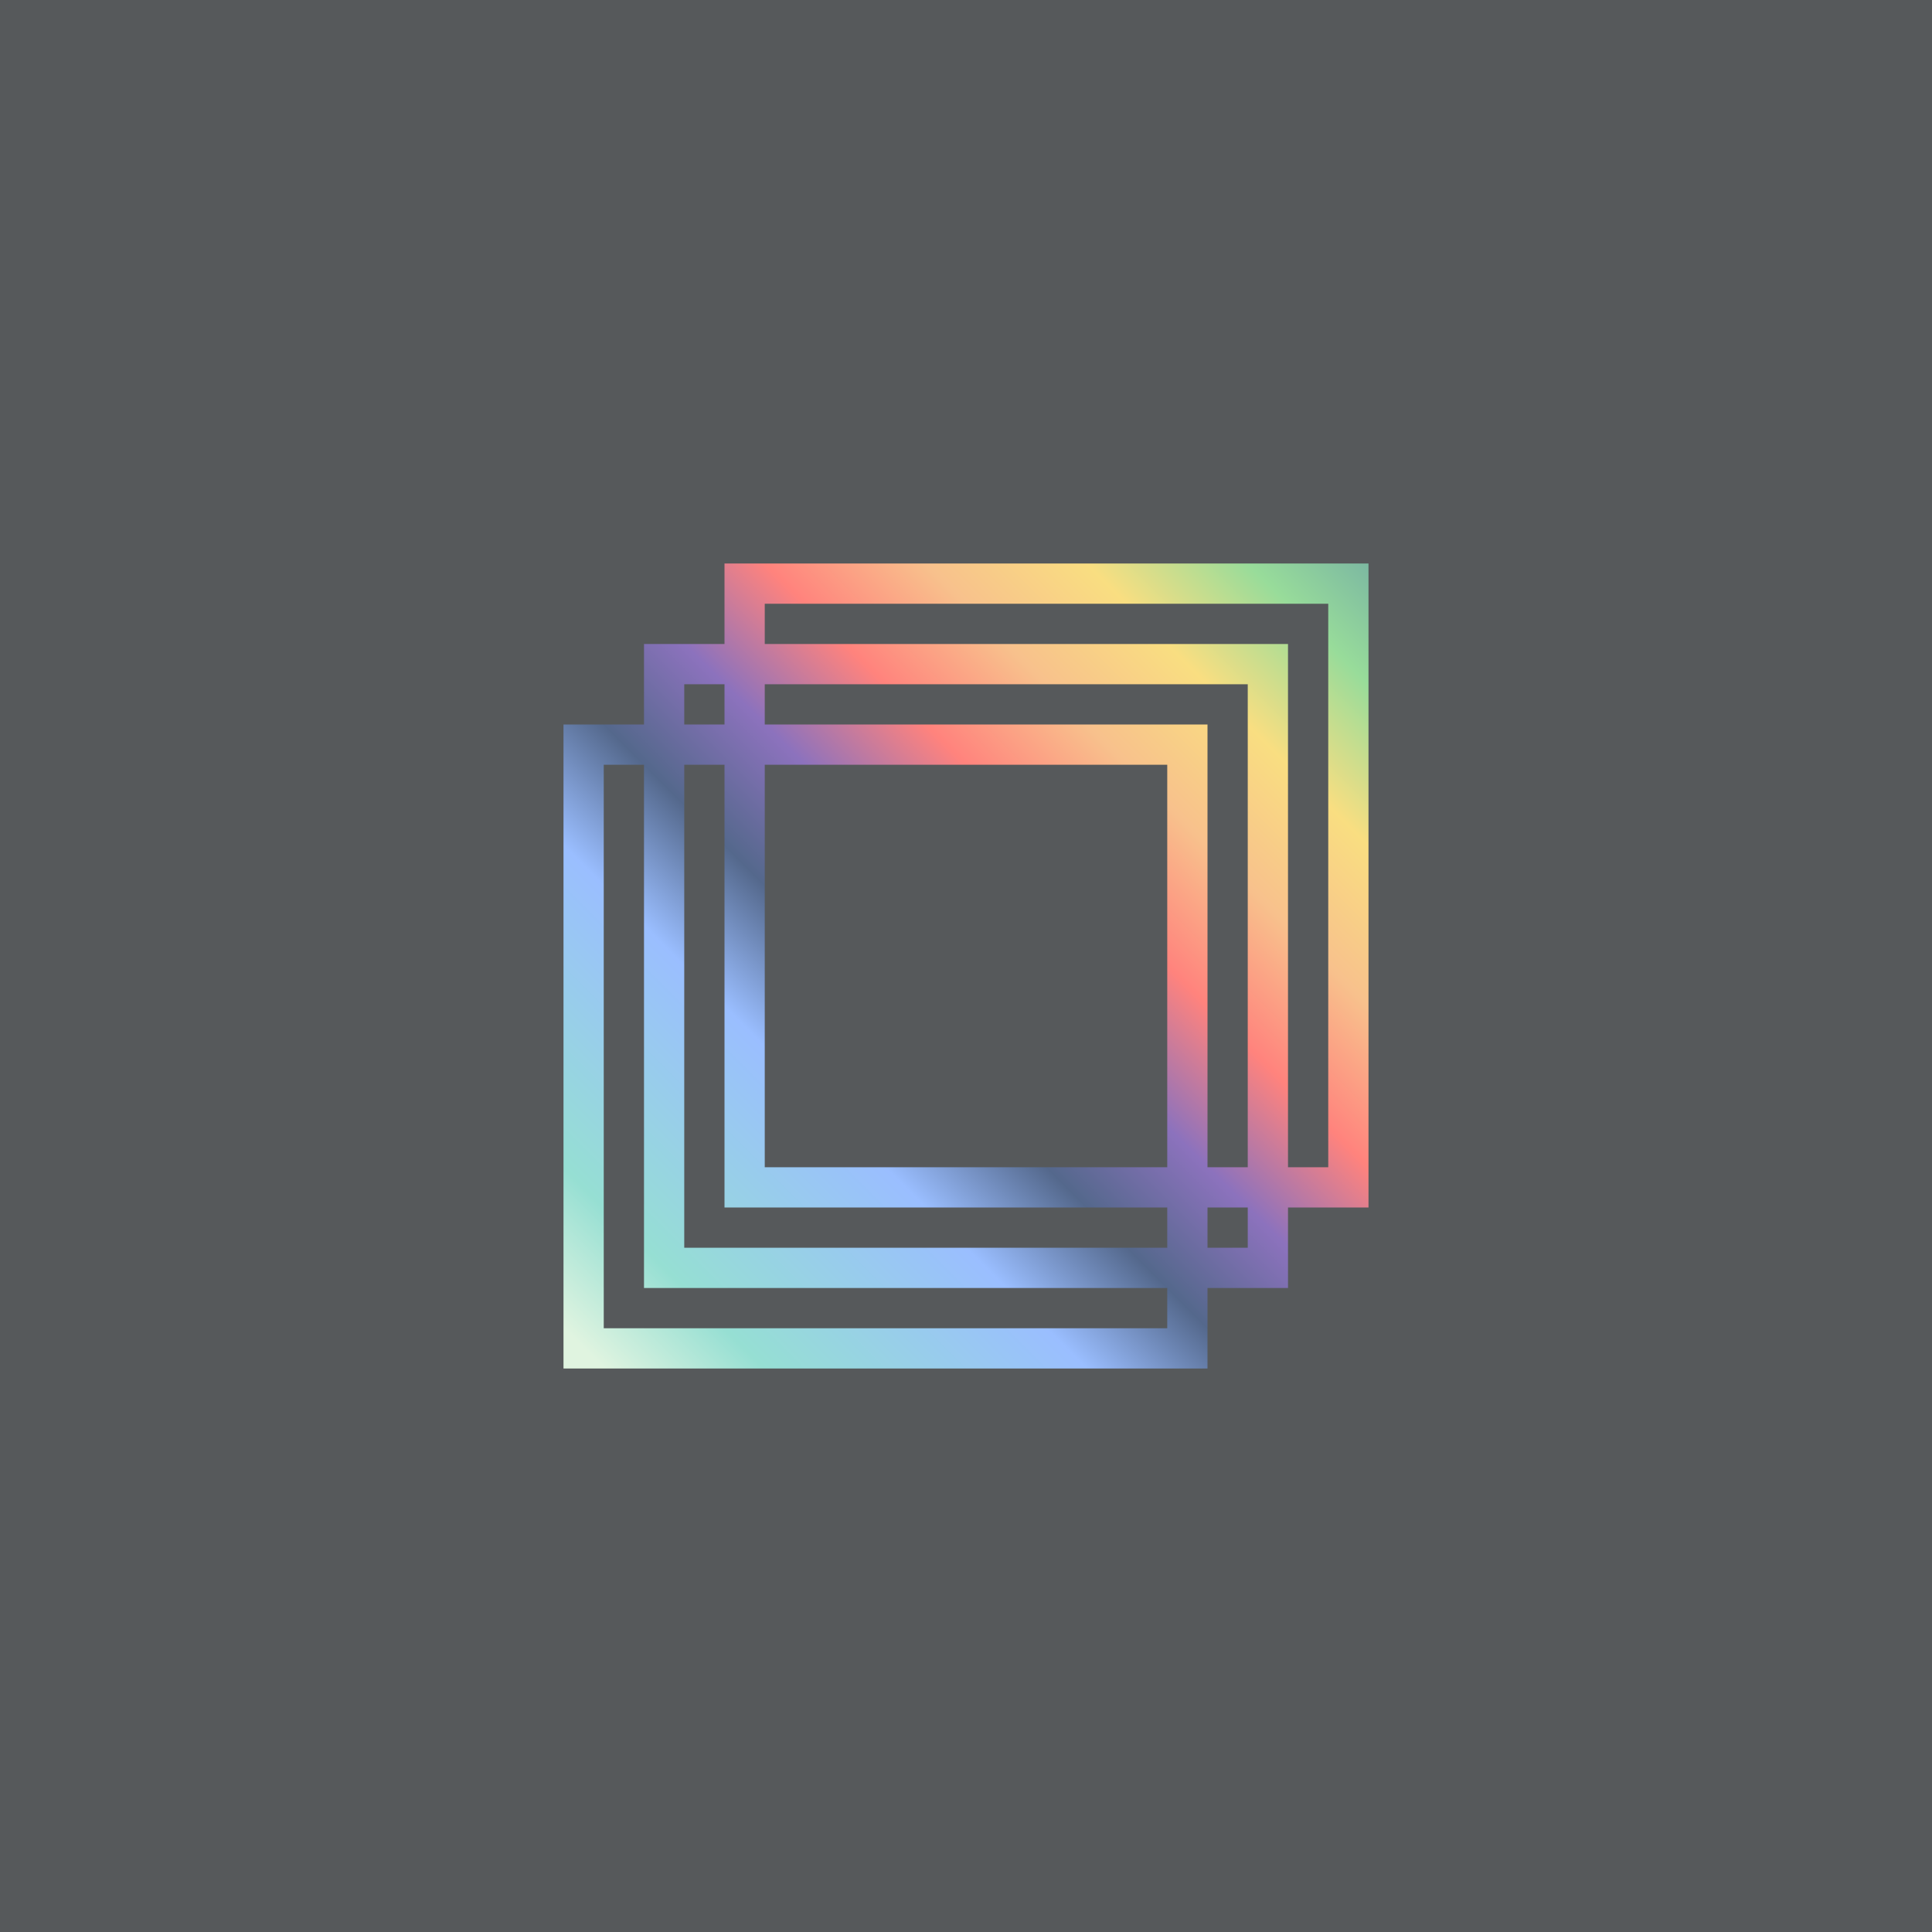 <?xml version="1.0" encoding="UTF-8" standalone="no"?>
<svg xmlns:dc="http://purl.org/dc/elements/1.1/" xmlns:cc="http://creativecommons.org/ns#"
  xmlns:rdf="http://www.w3.org/1999/02/22-rdf-syntax-ns#" xmlns:svg="http://www.w3.org/2000/svg"
  xmlns="http://www.w3.org/2000/svg" xmlns:xlink="http://www.w3.org/1999/xlink"
  xmlns:sodipodi="http://sodipodi.sourceforge.net/DTD/sodipodi-0.dtd"
  xmlns:inkscape="http://www.inkscape.org/namespaces/inkscape" viewBox="0 0 192 192" version="1.1" id="svg16"
  sodipodi:docname="colourtone.svg" inkscape:version="0.92.4 (5da689c313, 2019-01-14)">
  <sodipodi:namedview pagecolor="#ffffff" bordercolor="#666666" borderopacity="1" objecttolerance="10"
    gridtolerance="10" guidetolerance="10" inkscape:pageopacity="0" inkscape:pageshadow="2" inkscape:window-width="1920"
    inkscape:window-height="1017" id="namedview18" showgrid="true" inkscape:zoom="4.1676432" inkscape:cx="69.286824"
    inkscape:cy="87.045226" inkscape:window-x="-8" inkscape:window-y="-8" inkscape:window-maximized="1"
    inkscape:current-layer="svg16" showguides="false">
    <inkscape:grid type="xygrid" id="grid827" spacingx="4" spacingy="4" />
  </sodipodi:namedview>
  <defs id="defs4">
    <linearGradient inkscape:collect="always" id="linearGradient869">
      <stop style="stop-color:#e0f4e0;stop-opacity:1" offset="0" id="stop865" />
      <stop id="stop873" offset="0.1" style="stop-color:#96dfd3;stop-opacity:1" />
      <stop style="stop-color:#9abeff;stop-opacity:1" offset="0.3" id="stop875" />
      <stop id="stop877" offset="0.4" style="stop-color:#54688c;stop-opacity:1" />
      <stop style="stop-color:#8c72bd;stop-opacity:1" offset="0.5" id="stop879" />
      <stop id="stop881" offset="0.6" style="stop-color:#ff837d;stop-opacity:1" />
      <stop style="stop-color:#f8c18c;stop-opacity:1" offset="0.7" id="stop883" />
      <stop id="stop885" offset="0.8" style="stop-color:#f9de81;stop-opacity:1" />
      <stop style="stop-color:#98dc9a;stop-opacity:1" offset="0.9" id="stop887" />
      <stop style="stop-color:#73ada4;stop-opacity:1" offset="1" id="stop867" />
    </linearGradient>
    <style id="style2">
      .a {
        fill: none;
        stroke: #b1b5bd;
        stroke-linecap: round;
        stroke-linejoin: round;
        isolation: isolate;
        opacity: 0.63;
      }
    </style>
    <linearGradient inkscape:collect="always" xlink:href="#linearGradient869" id="linearGradient871" x1="60" y1="136"
      x2="140" y2="56" gradientUnits="userSpaceOnUse" />
  </defs>
  <rect width="100%" height="100%" class="a" id="rect6" style="fill:#56595b;stroke:none;opacity:1" />
  <path
    style="opacity:1;vector-effect:none;fill:url(#linearGradient871);fill-opacity:1;fill-rule:evenodd;stroke:none;stroke-width:4;stroke-linecap:round;stroke-linejoin:round;stroke-miterlimit:4;stroke-dasharray:none;stroke-opacity:1;paint-order:stroke fill markers"
    d="M 72 56 L 72 64 L 64 64 L 64 72 L 56 72 L 56 136 L 120 136 L 120 128 L 128 128 L 128 120 L 136 120 L 136 56 L 72 56 z M 76 60 L 132 60 L 132 116 L 128 116 L 128 64 L 76 64 L 76 60 z M 68 68 L 72 68 L 72 72 L 68 72 L 68 68 z M 76 68 L 124 68 L 124 116 L 120 116 L 120 72 L 76 72 L 76 68 z M 60 76 L 64 76 L 64 128 L 116 128 L 116 132 L 60 132 L 60 76 z M 68 76 L 72 76 L 72 120 L 116 120 L 116 124 L 68 124 L 68 76 z M 76 76 L 116 76 L 116 116 L 76 116 L 76 76 z M 120 120 L 124 120 L 124 124 L 120 124 L 120 120 z "
    id="rect818" />
</svg>
